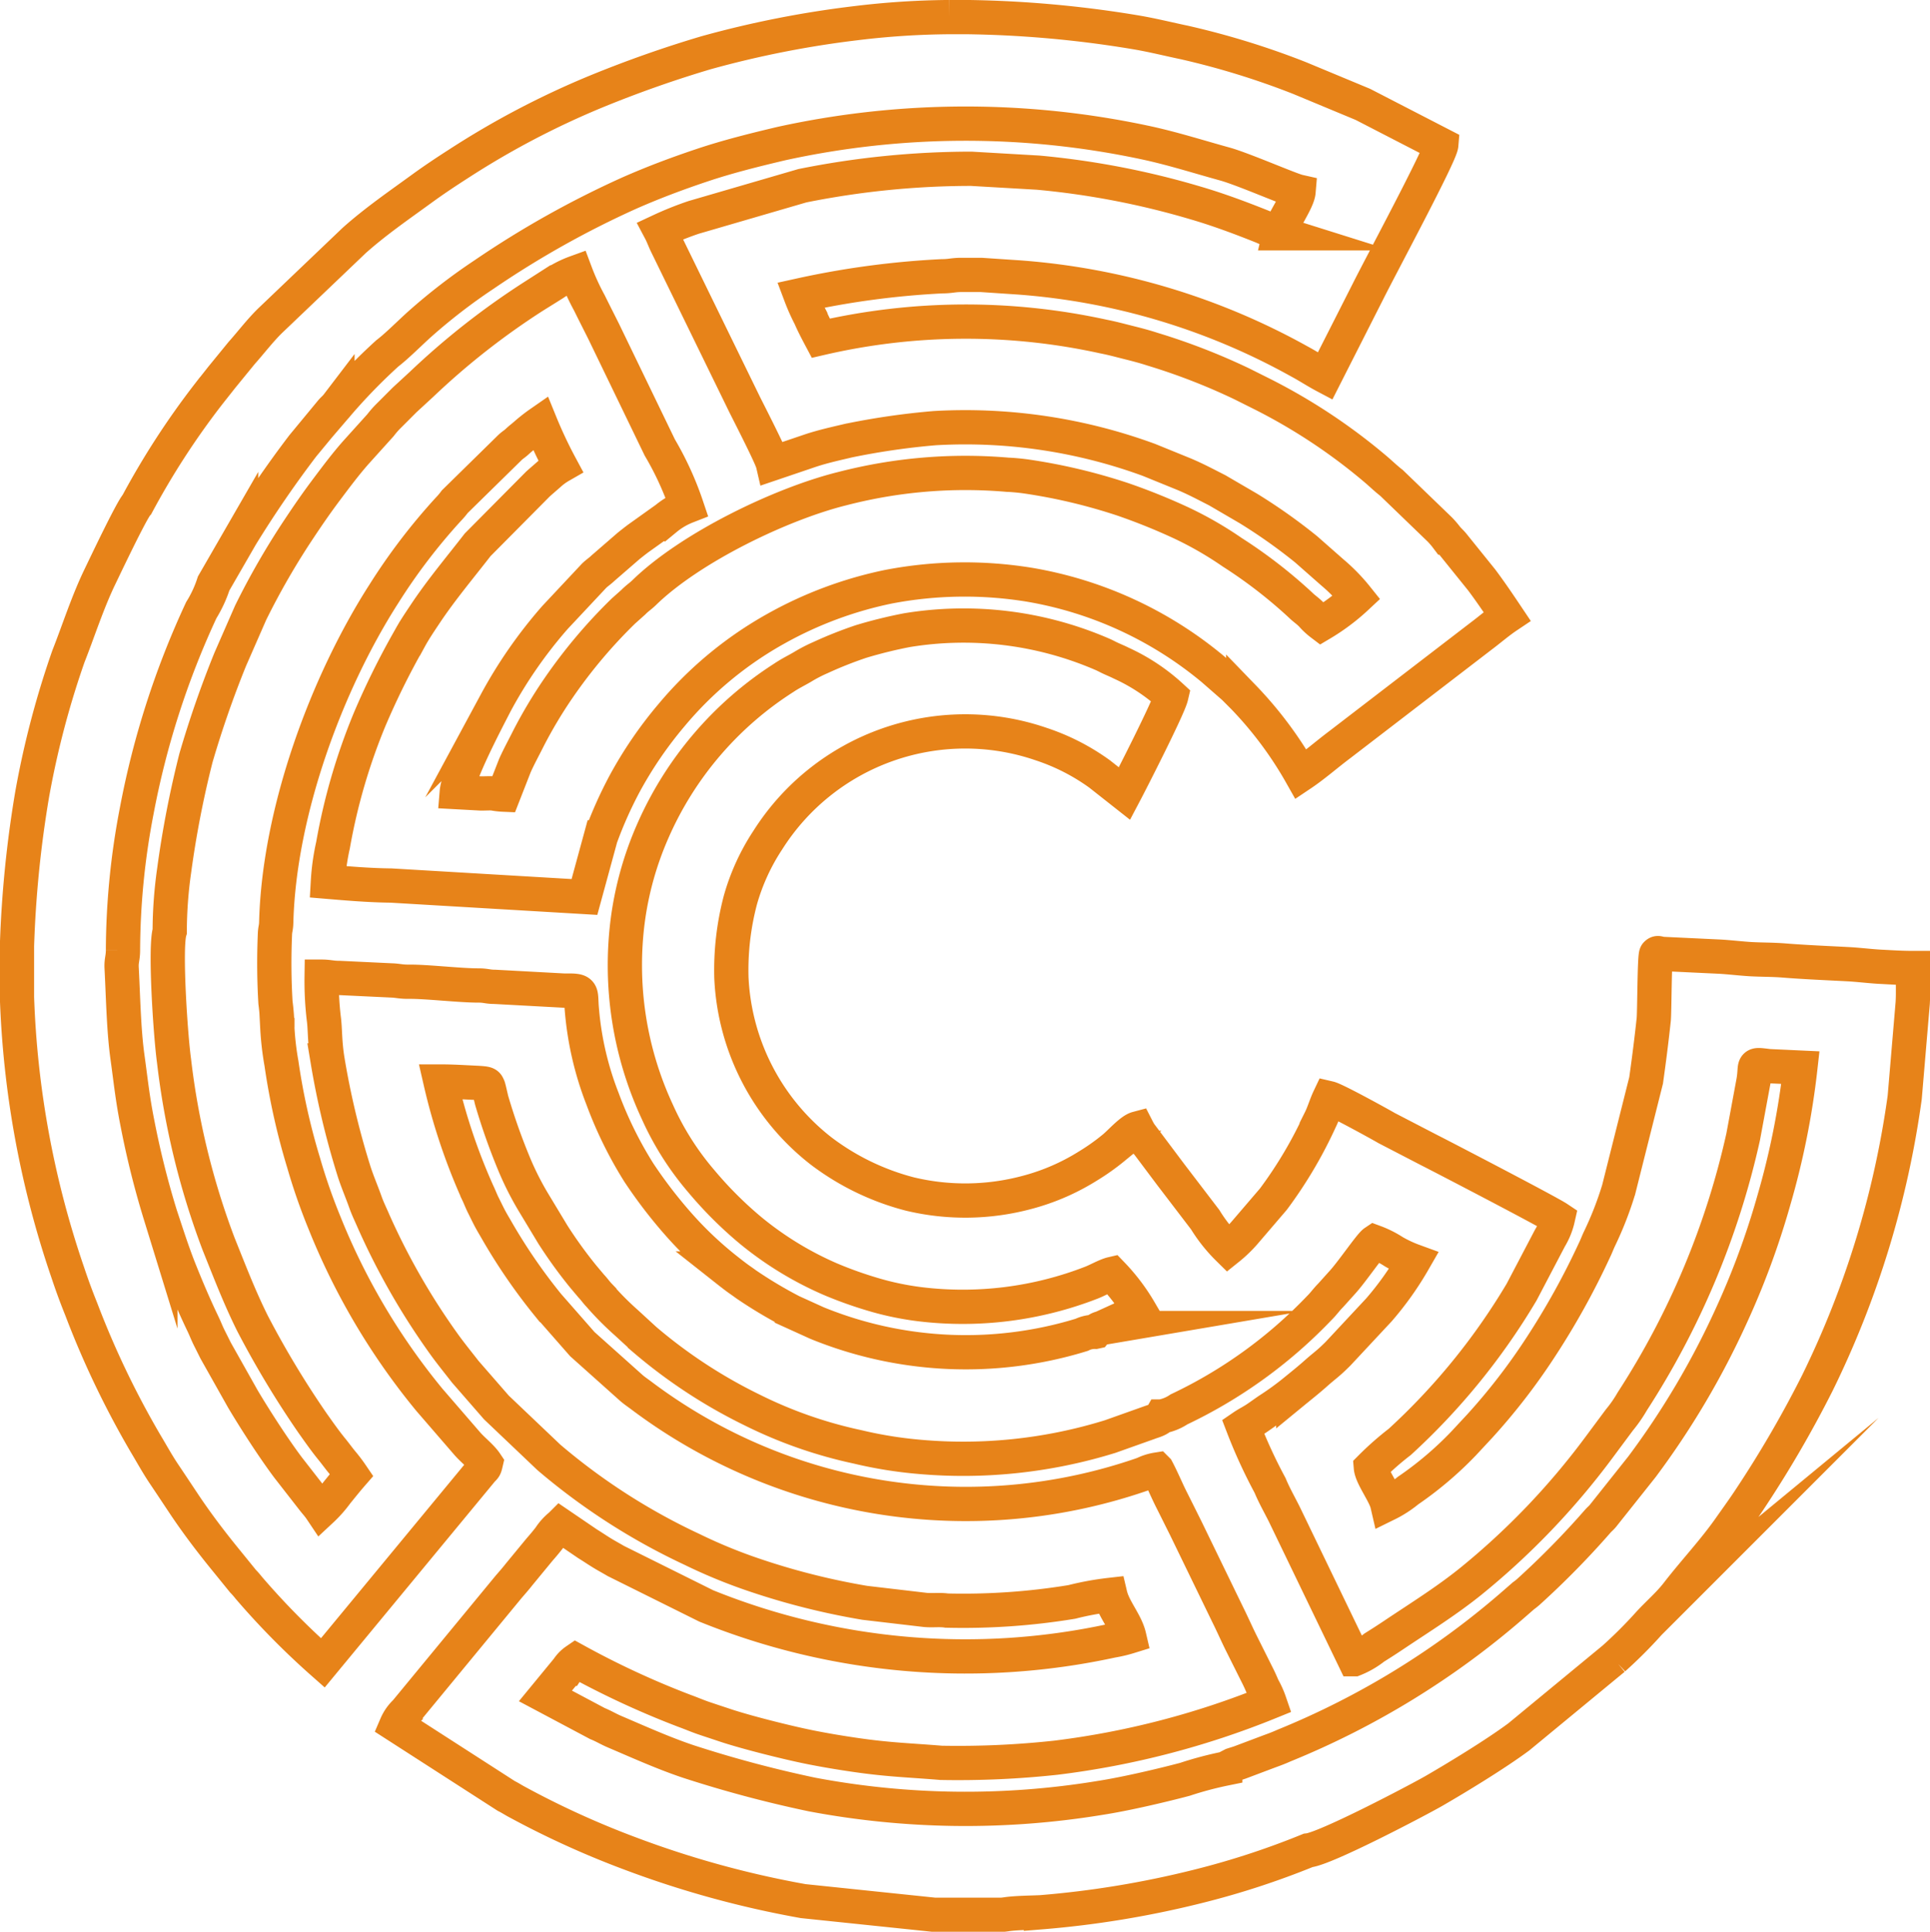 <svg id="icon1" xmlns="http://www.w3.org/2000/svg" width="112.677" height="112.751" viewBox="0 0 112.677 112.751">
    <path
          d="M970,919.535l1.605-2.781a63.586,63.586,0,0,1,3.6-5.252l1.669-2.02c.14-.157.216-.2.355-.382a33.426,33.426,0,0,1,2.909-2.994c.583-.445,1.31-1.187,1.9-1.714a33.8,33.8,0,0,1,3.751-2.89,55.418,55.418,0,0,1,8.512-4.769c1.366-.6,2.748-1.121,4.217-1.612,1.49-.5,3.045-.887,4.639-1.264a50.257,50.257,0,0,1,21.231-.055c1.574.335,3.094.822,4.651,1.251,1.048.289,3.82,1.5,4.3,1.608-.048.572-.956,1.787-1.107,2.435a8.194,8.194,0,0,1-.959-.369c-1.293-.518-2.624-1.017-3.976-1.411a47.528,47.528,0,0,0-9.16-1.76l-3.906-.226a50,50,0,0,0-9.861.99l-6.343,1.847a18.9,18.9,0,0,0-1.95.781c.151.285.238.553.393.862l4.526,9.271c.278.555,1.556,3.048,1.648,3.443l2.149-.728c.737-.249,1.49-.414,2.278-.6a42.821,42.821,0,0,1,5.028-.727,31.153,31.153,0,0,1,12.511,1.855l2.045.832c.711.3,1.264.6,1.937.941l1.818,1.06a32.108,32.108,0,0,1,3.371,2.384l1.53,1.347a10.433,10.433,0,0,1,1.421,1.457,12,12,0,0,1-2.066,1.549,3.78,3.78,0,0,1-.571-.535c-.239-.242-.4-.331-.629-.552a28.166,28.166,0,0,0-3.994-3.089,20.937,20.937,0,0,0-3-1.726,35.7,35.7,0,0,0-3.365-1.357,32.984,32.984,0,0,0-5.665-1.345c-.331-.048-.78-.09-1.078-.1a28.687,28.687,0,0,0-9.665.811c-3.555.881-8.854,3.43-11.565,6.07-.227.221-.39.31-.628.553l-.585.522a29.948,29.948,0,0,0-3.78,4.484,26.968,26.968,0,0,0-1.766,2.956c-.268.536-.554,1.055-.786,1.575l-.665,1.7a3.974,3.974,0,0,1-.594-.07c-.236-.019-.5.005-.736,0l-1.4-.076c.086-1.035,1.7-4.1,2.288-5.238a26.88,26.88,0,0,1,3.45-4.961l2.285-2.438c.2-.188.314-.247.518-.441l1.5-1.3c.193-.153.328-.261.539-.42l1.636-1.168a4.451,4.451,0,0,1,1.21-.709,18.2,18.2,0,0,0-1.574-3.443l-3.271-6.764c-.291-.582-.56-1.108-.837-1.671a13.956,13.956,0,0,1-.811-1.772,5.711,5.711,0,0,0-1.269.65c-.41.259-.767.479-1.181.738a43.758,43.758,0,0,0-6.532,5.126l-1,.921c-.338.338-.62.623-.959.959a5.4,5.4,0,0,0-.446.514l-1.4,1.552c-.615.691-1.169,1.432-1.731,2.18-.585.779-1.065,1.472-1.615,2.3a43.723,43.723,0,0,0-2.834,4.913l-1.191,2.72a59.957,59.957,0,0,0-2,5.75,58.34,58.34,0,0,0-1.271,6.55,25.571,25.571,0,0,0-.263,3.574c-.291.952.045,6.06.253,7.568a44.793,44.793,0,0,0,2.6,10.678c.648,1.612,1.226,3.127,1.988,4.653a54.823,54.823,0,0,0,3.494,5.8c.355.5.73,1.038,1.129,1.527.218.267.369.482.584.744a9.084,9.084,0,0,1,.573.755c-.3.345-.568.682-.868,1.05a7.018,7.018,0,0,1-.9,1.016c-.182-.272-.282-.365-.485-.622l-1.454-1.866c-.843-1.123-1.92-2.791-2.639-4l-1.595-2.833c-.137-.276-.231-.463-.369-.738-.15-.3-.223-.512-.368-.813-.492-1.023-.922-2.036-1.343-3.084-.434-1.08-.763-2.13-1.146-3.281a51.051,51.051,0,0,1-1.33-5.31c-.3-1.5-.387-2.438-.591-3.91-.22-1.583-.253-3.552-.34-5.2-.023-.428.079-.572.079-1.028a43.562,43.562,0,0,1,.8-8.126,49.444,49.444,0,0,1,3.771-11.724A7.072,7.072,0,0,0,970,919.535Zm3.722,25.911A13.722,13.722,0,0,0,973.61,944a38.8,38.8,0,0,1-.033-3.956c.011-.365.068-.368.077-.735.165-6.453,2.944-13.959,6.285-19.17a34.709,34.709,0,0,1,3.768-4.939,4.251,4.251,0,0,0,.372-.44l3.2-3.14c.181-.176.263-.2.444-.368s.25-.215.438-.373a9.68,9.68,0,0,1,.908-.715,26.085,26.085,0,0,0,1.181,2.509,3.738,3.738,0,0,0-.68.5c-.229.2-.4.347-.63.55l-3.528,3.556c-1.033,1.334-2.117,2.618-3.056,4.027-.309.464-.629.932-.911,1.45a45.331,45.331,0,0,0-2.347,4.736,34.985,34.985,0,0,0-2.128,7.316,13.074,13.074,0,0,0-.3,2.14c1.189.1,2.443.206,3.692.219l11.286.667.949-3.478a24.318,24.318,0,0,1,1.387-3.114,23.619,23.619,0,0,1,2.723-3.992,21.747,21.747,0,0,1,6.133-5.083,22.924,22.924,0,0,1,6.559-2.442,23.568,23.568,0,0,1,8.222-.117,22.639,22.639,0,0,1,10.715,4.928l1.221,1.066c.2.2.35.351.553.554a22.26,22.26,0,0,1,3.375,4.52c.764-.511,1.506-1.167,2.256-1.729l8.264-6.345c.517-.387.995-.806,1.507-1.149-.492-.734-.955-1.42-1.486-2.129l-1.613-2c-.153-.2-.26-.273-.421-.465a5.088,5.088,0,0,0-.409-.477l-2.817-2.717c-.344-.266-.614-.536-.951-.82a33.7,33.7,0,0,0-6.569-4.351l-1.23-.615a37,37,0,0,0-5.211-2.02c-.456-.149-.909-.267-1.385-.386-.538-.134-.929-.245-1.489-.355a37.513,37.513,0,0,0-16.485.1c-.2-.377-.437-.823-.612-1.233a11.855,11.855,0,0,1-.569-1.276,49.876,49.876,0,0,1,8.266-1.105c.489,0,.636-.077,1.1-.078h1.186l2.213.148a39.648,39.648,0,0,1,16.354,4.9c.532.286.978.585,1.5.861l2.533-4.993c.753-1.506,4.207-7.934,4.255-8.51l-4.576-2.36-3.7-1.539a46.464,46.464,0,0,0-6.709-2.071c-.958-.2-1.869-.432-2.872-.6a64.81,64.81,0,0,0-9.829-.885h-1.042a47.429,47.429,0,0,0-5.449.355,58.747,58.747,0,0,0-8.751,1.727,67.761,67.761,0,0,0-6.435,2.271,49.29,49.29,0,0,0-8.028,4.22c-.717.46-1.419.927-2.111,1.43-1.343.977-2.729,1.93-3.97,3.039l-4.908,4.684c-.6.589-1.1,1.255-1.66,1.882l-1.161,1.421c-.26.333-.506.638-.781.99a45.954,45.954,0,0,0-4.163,6.42c-.321.345-1.889,3.651-2.165,4.222-.726,1.5-1.255,3.171-1.841,4.652a52.077,52.077,0,0,0-2.118,8.064,65.547,65.547,0,0,0-.885,8.843v2.987a55.247,55.247,0,0,0,2.979,16.107c.238.719.51,1.45.773,2.1a52.235,52.235,0,0,0,3.75,7.834c.372.619.687,1.2,1.085,1.792s.765,1.146,1.151,1.726c.761,1.142,1.622,2.274,2.492,3.337l.959,1.181a5.212,5.212,0,0,1,.344.394,44.749,44.749,0,0,0,4.322,4.384l9.28-11.232c.172-.187.172-.142.238-.426-.263-.393-.783-.782-1.114-1.174l-2.19-2.533c-.362-.442-.7-.868-1.04-1.321a39.178,39.178,0,0,1-5.08-9.013,34.246,34.246,0,0,1-1.217-3.5,39.057,39.057,0,0,1-1.291-5.792,17.067,17.067,0,0,1-.243-2.106Zm55.339,43.262a20.782,20.782,0,0,0-2.36.628c-1.413.374-3.528.866-4.965,1.086a48.383,48.383,0,0,1-16.8-.2,69.62,69.62,0,0,1-7.222-1.927c-1.443-.483-2.913-1.145-4.309-1.741-.373-.159-.617-.319-1-.474l-3.035-1.613,1.3-1.581a1.739,1.739,0,0,1,.474-.485,50.185,50.185,0,0,0,6.355,2.942c.387.139.719.287,1.124.425.439.149.793.263,1.218.406,1.234.414,3.667,1.024,4.984,1.287.889.178,1.778.325,2.648.451,1.969.286,3.125.306,5,.461a52.952,52.952,0,0,0,6.7-.3,48.942,48.942,0,0,0,12.476-3.24,5.1,5.1,0,0,0-.39-.864c-.148-.347-.234-.532-.4-.858l-.836-1.672c-.278-.555-.534-1.143-.812-1.7l-2.46-5.067c-.293-.586-.541-1.087-.836-1.672-.3-.6-.533-1.173-.836-1.746a2.7,2.7,0,0,0-.783.25,31.52,31.52,0,0,1-29.342-4.582c-.208-.156-.4-.281-.586-.447l-2.844-2.542-2-2.28a33.119,33.119,0,0,1-3.031-4.421c-.139-.241-.266-.448-.4-.708s-.226-.456-.344-.689c-.129-.255-.21-.485-.344-.763a34.882,34.882,0,0,1-2.164-6.468c.71,0,1.271.039,1.993.073.794.037.713.067.8.233.034.064.164.681.206.827a36.12,36.12,0,0,0,1.355,3.81,17.375,17.375,0,0,0,1.043,2.056l1.166,1.933a26.743,26.743,0,0,0,1.764,2.442l.472.561c.2.211.289.359.478.555a17.308,17.308,0,0,0,1.58,1.592l1.077.989a29.728,29.728,0,0,0,6.289,4.115,25.921,25.921,0,0,0,6.125,2.139,24.581,24.581,0,0,0,3.622.584,28.981,28.981,0,0,0,11.127-1.184l2.286-.813c.184-.073.589-.165.7-.358a2.67,2.67,0,0,0,1.037-.418,27.716,27.716,0,0,0,8.184-5.909c.272-.268.4-.475.663-.739l.664-.738c.549-.586,1.646-2.209,1.9-2.379a5.668,5.668,0,0,1,1.13.567,7.38,7.38,0,0,0,1.157.54,18.193,18.193,0,0,1-2.023,2.847l-2.386,2.557c-.609.61-.759.673-1.29,1.145-.456.406-.855.719-1.328,1.107a17.079,17.079,0,0,1-1.415,1.02c-.28.186-.469.332-.741.514s-.523.3-.779.475a29.819,29.819,0,0,0,1.581,3.437c.237.575.55,1.119.83,1.679l4.083,8.461a4.644,4.644,0,0,0,1.166-.678c.423-.265.748-.473,1.165-.753,1.51-1.011,3.063-1.975,4.48-3.12a43.187,43.187,0,0,0,7.439-7.76l1.227-1.651a7.827,7.827,0,0,0,.756-1.089,47.118,47.118,0,0,0,6.473-15.441l.6-3.238c.176-1.033-.16-1.011.906-.886l1.834.085a45.925,45.925,0,0,1-1.55,7.747,46.406,46.406,0,0,1-2.508,6.789,47.767,47.767,0,0,1-5.187,8.758l-2.288,2.877c-.107.127-.183.178-.291.3a49.662,49.662,0,0,1-4.058,4.132,3.322,3.322,0,0,1-.288.228l-.631.55a47.854,47.854,0,0,1-13.352,8.193c-.3.135-.555.23-.846.335l-1.715.646c-.184.063-.261.083-.445.143l-.413.215Zm-7.6-25.492a1.727,1.727,0,0,0-.785.175,23,23,0,0,1-15.45-.688l-1.471-.668a25.73,25.73,0,0,1-2.679-1.6c-.22-.165-.376-.262-.6-.432-.241-.181-.4-.308-.623-.484a21.456,21.456,0,0,1-2.722-2.591,27.719,27.719,0,0,1-2.306-3.007,23.187,23.187,0,0,1-2.118-4.3,18.456,18.456,0,0,1-1.209-5.21c-.1-1.08.147-1.125-1.027-1.112l-4.06-.22c-.421,0-.509-.08-.954-.079-1.11,0-3.022-.23-4.061-.219-.477.005-.636-.065-1.03-.077l-3.029-.144c-.474,0-.6-.075-1.032-.075a18.653,18.653,0,0,0,.127,2.455c.082.6.046,1.381.22,2.436a47.565,47.565,0,0,0,1.5,6.324c.2.664.475,1.283.71,1.946.114.323.234.573.372.883a40.445,40.445,0,0,0,4.293,7.512c.389.53.751.973,1.16,1.5l1.821,2.09,3.064,2.913a36.975,36.975,0,0,0,8.354,5.37,30.613,30.613,0,0,0,3.773,1.54,41.527,41.527,0,0,0,6.316,1.579l3.5.411c.424.048.857-.023,1.286.042a39.148,39.148,0,0,0,7.3-.505,16.792,16.792,0,0,1,2.245-.411c.2.846.913,1.6,1.107,2.435a7.684,7.684,0,0,1-1.015.24,40.316,40.316,0,0,1-23.682-2.032l-5.274-2.621c-.3-.178-.536-.3-.84-.488s-.5-.325-.812-.517l-1.581-1.076a3,3,0,0,0-.632.7c-.2.261-.388.483-.6.725l-1.2,1.457c-.186.239-.4.48-.607.721l-6,7.279a2.325,2.325,0,0,0-.548.78l6.42,4.132c.253.125.424.246.663.37a51.841,51.841,0,0,0,6.6,3,57.063,57.063,0,0,0,10.071,2.768l7.674.8h3.927c.092-.009.178-.019.258-.031.569-.086,1.439-.089,2.023-.117a56.423,56.423,0,0,0,9.12-1.5,47.322,47.322,0,0,0,6.476-2.11c1.03-.1,6.494-2.98,7.347-3.472,1.383-.8,3.606-2.152,4.959-3.157l5.54-4.569a26.53,26.53,0,0,0,2.066-2.066c.548-.592,1.156-1.11,1.648-1.746.993-1.284,2.12-2.474,3.056-3.806.37-.527.725-1.013,1.093-1.564a65.441,65.441,0,0,0,4.024-6.9,54.739,54.739,0,0,0,5.1-16.668l.468-5.516c.009-.173.015-.332.016-.5v-.313q0-.57,0-1.14v-.088c-.709,0-1.22-.038-1.919-.073-.521-.027-1.323-.121-1.844-.148-1.292-.068-2.542-.119-3.767-.217-.678-.054-1.225-.041-1.915-.077-.522-.028-1.322-.121-1.844-.148l-3.323-.158c-.272-.025-.271-.1-.378.006s-.1,3.406-.147,3.83c-.129,1.209-.278,2.365-.443,3.541l-1.6,6.367a19.937,19.937,0,0,1-1.117,2.868c-.106.218-.188.45-.294.665a44.333,44.333,0,0,1-3.217,5.784,35.9,35.9,0,0,1-3.479,4.49l-.96,1.032a20.572,20.572,0,0,1-3.235,2.741,6.171,6.171,0,0,1-1.21.782c-.139-.6-.914-1.6-.959-2.14a17.083,17.083,0,0,1,1.688-1.485,38.548,38.548,0,0,0,7.116-8.748l1.65-3.146a3.844,3.844,0,0,0,.467-1.156c-.589-.394-7.1-3.775-7.477-3.96l-2.527-1.31c-.339-.2-2.97-1.651-3.351-1.74-.19.4-.319.861-.516,1.255a25.28,25.28,0,0,1-2.741,4.637l-1.7,1.984a7.441,7.441,0,0,1-.941.9,8.889,8.889,0,0,1-1.339-1.686l-2.013-2.635-.664-.885-.664-.885a4.244,4.244,0,0,1-.632-.917c-.376.1-1.026.846-1.379,1.13a12.993,12.993,0,0,1-1.513,1.07,12.86,12.86,0,0,1-3.557,1.534,13.894,13.894,0,0,1-6.819.089,14.662,14.662,0,0,1-5.169-2.5,13.6,13.6,0,0,1-5.25-10.1,15.978,15.978,0,0,1,.526-4.568,12.514,12.514,0,0,1,1.6-3.491,13.642,13.642,0,0,1,15.962-5.6,12.48,12.48,0,0,1,3.416,1.749l1.444,1.138c.332-.628,2.574-5.011,2.73-5.681a11.115,11.115,0,0,0-2.932-1.938c-.2-.1-.351-.162-.557-.254-.235-.106-.357-.184-.6-.285a20.391,20.391,0,0,0-11.352-1.378,26.967,26.967,0,0,0-2.663.657,23.644,23.644,0,0,0-2.377.943,8.642,8.642,0,0,0-1.068.556c-.383.222-.692.367-1.074.623a20.262,20.262,0,0,0-7.649,8.952,19.167,19.167,0,0,0-1.455,5.185,20.3,20.3,0,0,0,1.721,11.191,16.749,16.749,0,0,0,2.577,4.063,22.726,22.726,0,0,0,2.882,2.873,19.56,19.56,0,0,0,4.678,2.849,23.362,23.362,0,0,0,2.447.873,16.848,16.848,0,0,0,2.745.575,20.716,20.716,0,0,0,10.019-1.259c.324-.123.873-.432,1.191-.506a11.321,11.321,0,0,1,1.623,2.14l-2.226,1.015A.6.6,0,0,0,1021.465,963.215Z"
          transform="translate(-957.527 -885.479)" fill="none" stroke="#e78319" stroke-miterlimit="22.926"
          stroke-width="2" fill-rule="evenodd"/>
</svg>

